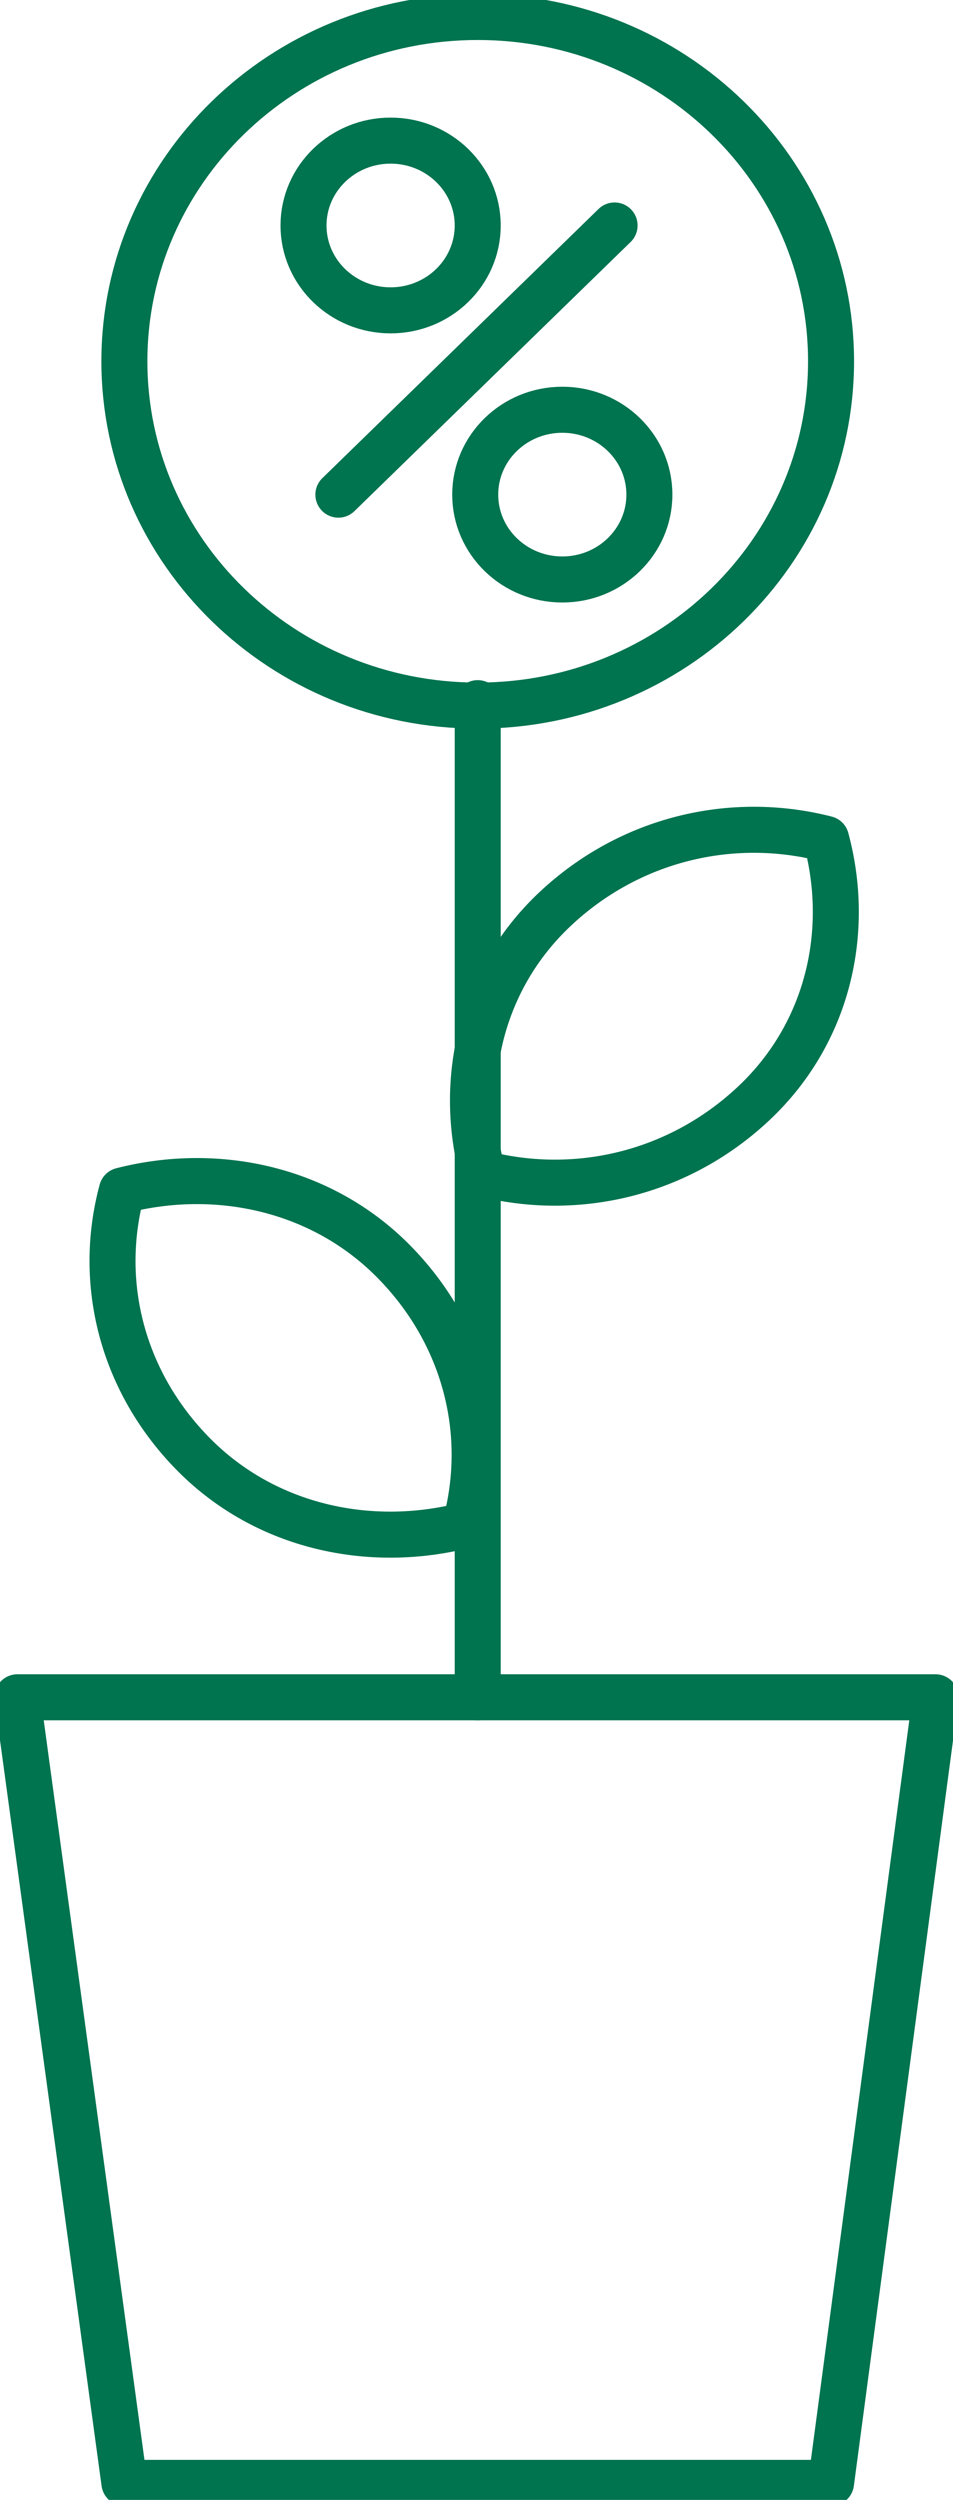 <svg width="29" height="76" viewBox="0 0 29 76" fill="none" xmlns="http://www.w3.org/2000/svg">
<g clip-path="url(#clip0_4372_20337)">
<path d="M25.289 75.483H3.785L0.529 51.6H28.469L25.289 75.483Z" stroke="#00734F" stroke-width="1.4" stroke-miterlimit="10" stroke-linecap="round" stroke-linejoin="round"/>
<path d="M14.537 51.6V21.377" stroke="#00734F" stroke-width="1.4" stroke-miterlimit="10" stroke-linecap="round" stroke-linejoin="round"/>
<path d="M3.709 36.195C2.952 38.996 3.709 42.018 5.905 44.23C8.101 46.441 11.281 47.104 14.158 46.367C14.915 43.566 14.158 40.544 11.962 38.332C9.766 36.121 6.586 35.457 3.709 36.195Z" stroke="#00734F" stroke-width="1.4" stroke-miterlimit="10" stroke-linecap="round" stroke-linejoin="round"/>
<path d="M25.138 25.504C22.261 24.767 19.156 25.504 16.885 27.642C14.613 29.78 13.932 32.876 14.689 35.677C17.566 36.414 20.671 35.677 22.942 33.539C25.214 31.401 25.895 28.305 25.138 25.504Z" stroke="#00734F" stroke-width="1.4" stroke-miterlimit="10" stroke-linecap="round" stroke-linejoin="round"/>
<path d="M14.537 21.451C20.475 21.451 25.289 16.764 25.289 10.983C25.289 5.202 20.475 0.516 14.537 0.516C8.599 0.516 3.785 5.202 3.785 10.983C3.785 16.764 8.599 21.451 14.537 21.451Z" stroke="#00734F" stroke-width="1.4" stroke-miterlimit="10" stroke-linecap="round" stroke-linejoin="round"/>
<path d="M11.886 9.435C13.35 9.435 14.537 8.28 14.537 6.855C14.537 5.431 13.35 4.275 11.886 4.275C10.423 4.275 9.236 5.431 9.236 6.855C9.236 8.28 10.423 9.435 11.886 9.435Z" stroke="#00734F" stroke-width="1.4" stroke-miterlimit="10" stroke-linecap="round" stroke-linejoin="round"/>
<path d="M17.111 17.617C18.575 17.617 19.761 16.462 19.761 15.037C19.761 13.612 18.575 12.457 17.111 12.457C15.647 12.457 14.461 13.612 14.461 15.037C14.461 16.462 15.647 17.617 17.111 17.617Z" stroke="#00734F" stroke-width="1.4" stroke-miterlimit="10" stroke-linecap="round" stroke-linejoin="round"/>
<path d="M10.297 15.038L18.702 6.855" stroke="#00734F" stroke-width="1.4" stroke-miterlimit="10" stroke-linecap="round" stroke-linejoin="round"/>
</g>
<defs>
<clipPath id="clip0_4372_20337">
<rect width="29" height="76" fill="white"/>
</clipPath>
</defs>
</svg>
